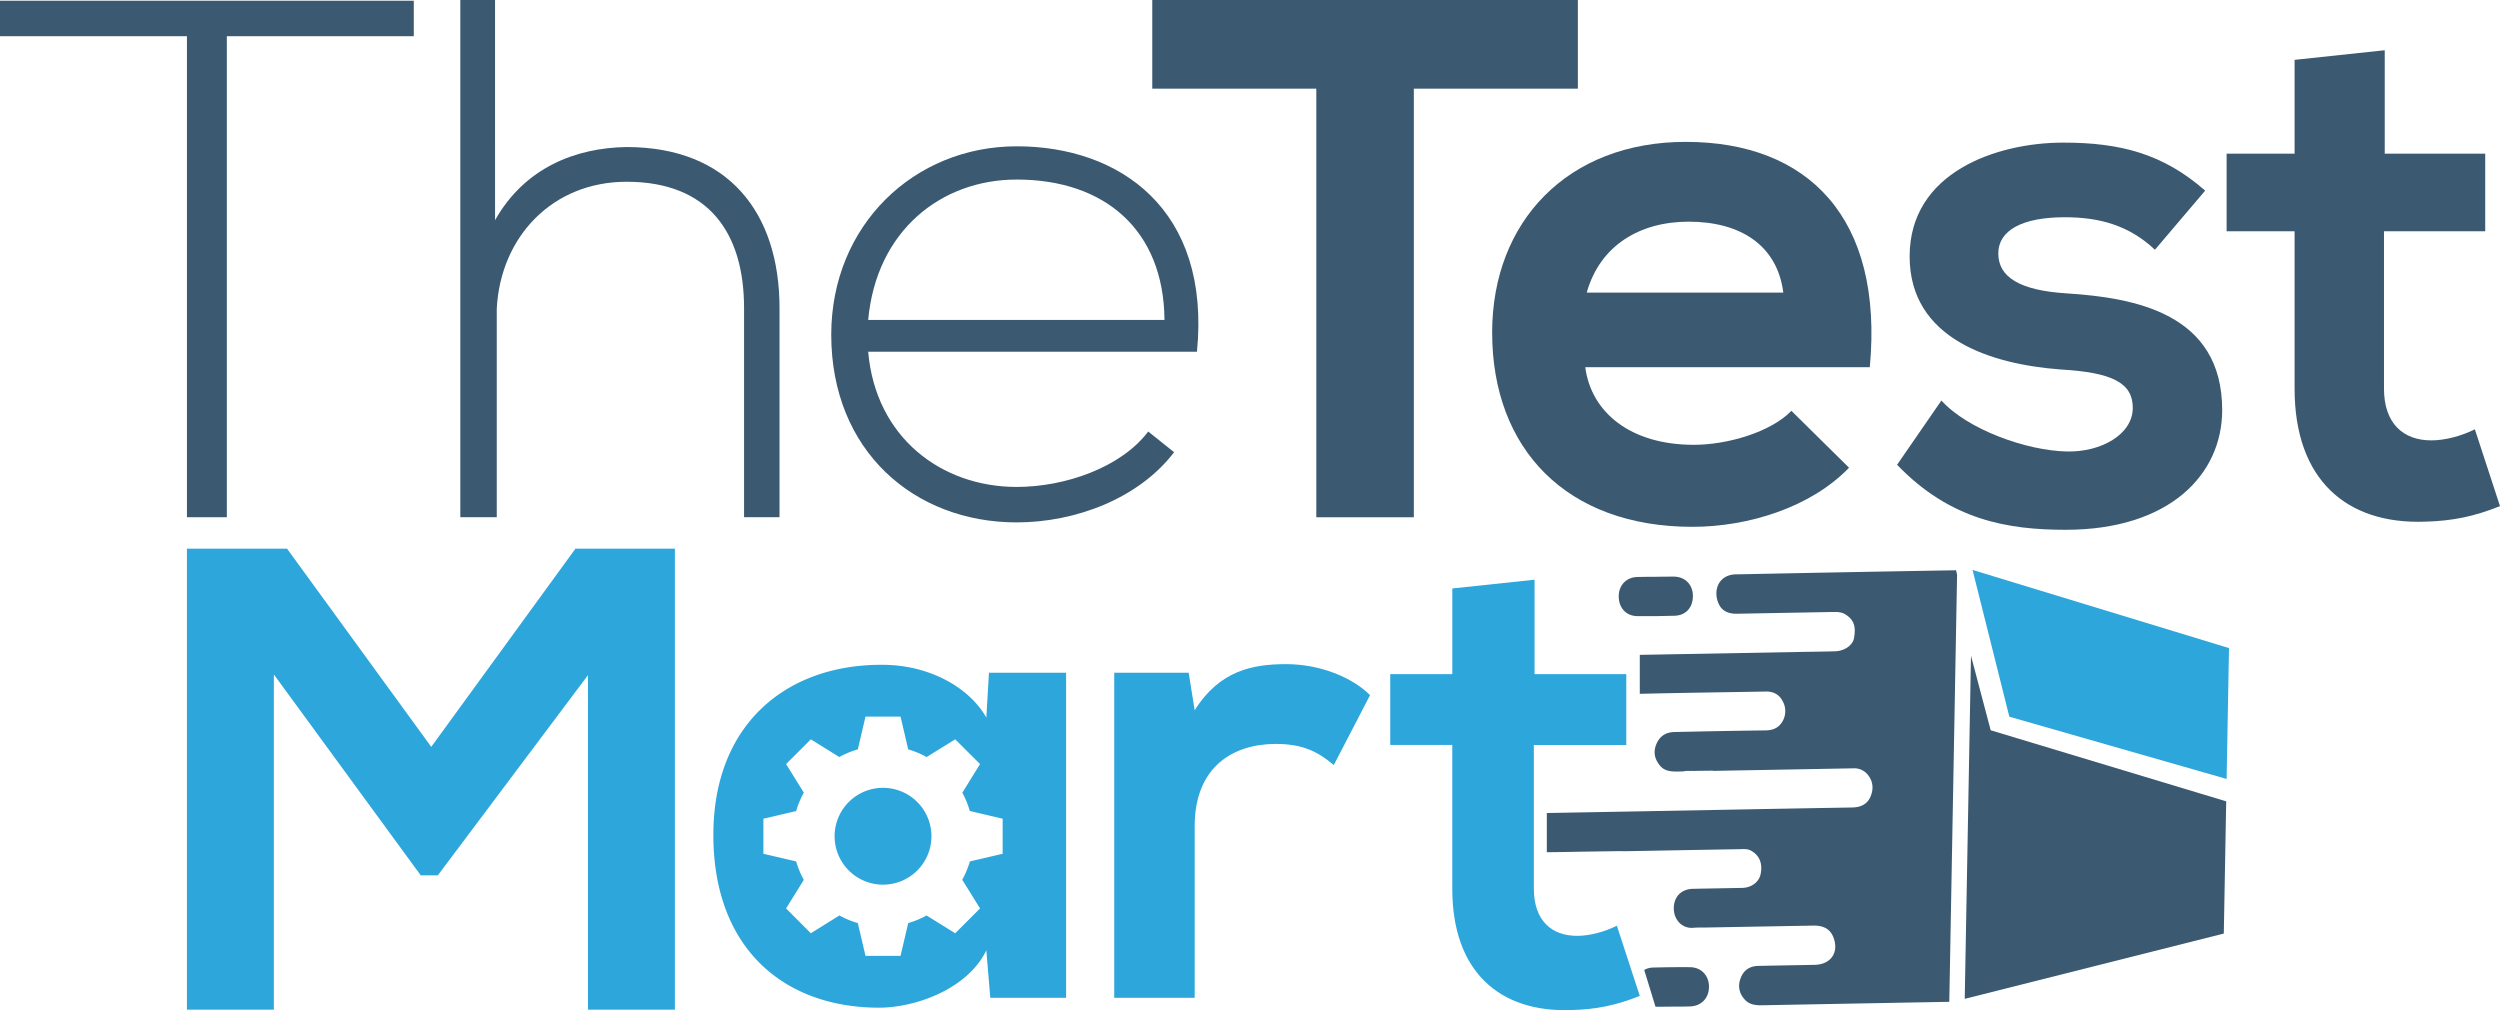 <svg xmlns="http://www.w3.org/2000/svg" viewBox="0 0 2082.36 841.42"><defs><style>.cls-1{fill:#2ca6db;}.cls-2{fill:#3b5a72;}</style></defs><g id="Laag_2" data-name="Laag 2"><g id="Laag_1-2" data-name="Laag 1"><path class="cls-1" d="M995.1,591.64l-5-31.3H928.09V831.1h67V688.31c0-50,32.4-68.66,67.55-68.66,22,0,34.6,6.05,48.33,17.58l30.2-58.22c-14.82-14.82-41.73-25.81-69.74-25.81C1044,553.2,1016,558.14,995.1,591.64Z"/><path class="cls-1" d="M489.75,562.34,364.69,729.08H350.43L228.11,561.79V841h-72.4V457h83.37l120.13,165.1L479.33,457h82.82V841h-72.4Z"/><path class="cls-2" d="M846.86,121.86c-85.55,0-154.48,65.86-154.48,156.94,0,96.63,68.93,156.33,154.48,156.33,48.62,0,101.55-19.69,131.09-58.47l-21.54-17.23c-22.77,30.16-69.55,46.16-109.55,46.16-62.78,0-117.56-41.24-123.71-112.63H997C1008.72,174.17,932.41,121.86,846.86,121.86ZM723.15,266.49c6.77-74.47,60.93-116.93,123.71-116.93,73.24,0,122.47,41.85,123.09,116.93Z"/><path class="cls-2" d="M1314.28,0H959.77V73.86h136.64v357h81.24v-357h136.63Z"/><path class="cls-2" d="M1404.13,118.17c-98.47,0-161.25,66.47-161.25,158.78,0,97.25,62.16,161.87,166.79,161.87,46.16,0,98.47-16,130.48-49.23l-48-47.4c-17.23,17.85-53.54,28.32-81.24,28.32-52.93,0-85.55-27.08-90.47-64.63h237C1569.08,181,1505.68,118.17,1404.13,118.17Zm-82.47,125.55c11.08-39.39,44.31-59.08,84.94-59.08,43.08,0,73.85,19.69,78.78,59.08Z"/><path class="cls-2" d="M1721.09,244.34c-38.78-2.47-56.62-13.54-56.62-33.24,0-19.08,19.69-30.15,55.39-30.15,28.93,0,53.54,6.77,75.08,27.07l41.85-49.23c-35.08-30.78-70.77-40-118.17-40-55.38,0-128,24.62-128,94.78,0,68.94,68.32,89.86,125.56,94.17,43.08,2.46,60.31,11.08,60.31,32,0,22.16-26.47,36.93-54.78,36.32-33.85-.62-83.08-18.47-104.62-42.47l-36.93,53.54c44.31,46.16,92.32,54.16,140.32,54.16,86.78,0,130.48-46.16,130.48-99.7C1851,261,1778.32,248,1721.09,244.34Z"/><path class="cls-2" d="M2061.43,357.58c-11.08,5.54-24.61,9.23-36.31,9.23-23.39,0-39.39-14.15-39.39-43.08V192.64h84.32V128h-83.7V41.85l-75.09,8V128h-56.62v64.63h56.62V323.73c0,75.7,43.08,113.25,108.93,110.78,22.78-.61,40.63-4.31,62.17-12.92Z"/><path class="cls-2" d="M521.9,122.48c-42.47.61-84.93,17.23-109.55,60.93V0H383.42V430.82h30.35V257.24C416.82,197.16,460.2,151.4,521.9,151.4c68.31,0,97.86,42.47,97.86,105.25V430.82H649.3V256.65C649.3,177.25,606.83,122.48,521.9,122.48Z"/><polygon class="cls-2" points="0 30.16 155.71 30.16 155.71 203.39 155.71 296.62 155.71 430.82 188.94 430.82 188.94 296.62 188.94 203.39 188.94 30.16 344.66 30.16 344.66 0.61 0 0.61 0 30.16"/><path class="cls-1" d="M735.51,656.21a40.33,40.33,0,1,0,40.33,40.33A40.34,40.34,0,0,0,735.51,656.21Z"/><path class="cls-1" d="M823.76,560.34l-2.2,37.35c-15.38-26.92-50-43.94-86.23-43.94-79.08-.55-141.14,48.33-141.14,141.69,0,95,59.31,144.45,139.5,143.9,30.2-.55,72.49-15.93,87.87-47.78l3.3,39.54H888V560.34Zm11.39,150.81-27.29,6.37a74.78,74.78,0,0,1-6.37,15.28l14.83,23.87-20.69,20.68-23.87-14.82a74.93,74.93,0,0,1-15.27,6.37l-6.38,27.28H720.9l-6.38-27.28a75.52,75.52,0,0,1-15.34-6.37l-23.8,14.82-20.61-20.68,14.75-23.8a74.81,74.81,0,0,1-6.37-15.35l-27.29-6.37V681.94l27.29-6.38a74.5,74.5,0,0,1,6.37-15.34l-14.75-23.8,20.61-20.61,23.72,14.75a75.67,75.67,0,0,1,15.42-6.38l6.38-27.28h29.21l6.38,27.28a75.32,75.32,0,0,1,15.34,6.38l23.8-14.75,20.69,20.61-14.76,23.87a74.46,74.46,0,0,1,6.23,15.2l27.36,6.45Z"/><polygon class="cls-1" points="1854.65 648.82 1856.63 539.83 1643.02 474.73 1673.67 596.97 1854.65 648.82"/><polygon class="cls-2" points="1854.31 667.48 1852.3 777.6 1636.51 831.98 1641.72 546.18 1658.13 608.27 1854.31 667.48"/><path class="cls-2" d="M1363.69,513.19q15.58.19,31.17-.3c10.15-.33,15.06-7.7,15.25-15.82.23-9.93-6.35-16.64-15.65-16.78-5.06-.07-10.12.08-15.17.13-5.2.05-10.4,0-15.59.17-9.14.28-15.35,6.84-15.4,16.1C1348.25,506.23,1354.45,513.09,1363.69,513.19Z"/><path class="cls-1" d="M1278.2,482.86v78.66h76.41v59h-77V740.18c0,26.41,14.61,39.33,36,39.33,10.68,0,23-3.37,33.15-8.43l19.1,58.44c-19.66,7.86-36,11.23-56.75,11.79-60.11,2.25-99.44-32-99.44-101.13V620.51H1158v-59h51.69V490.16Z"/><path class="cls-2" d="M1407.65,805.61q-15.39-.11-30.77.31a15.68,15.68,0,0,0-7.34,2l9.41,30.66c4.51,0,9-.08,13.52-.12h0c5.06,0,10.12,0,15.18-.16,9.5-.26,15.91-7,15.84-16.54C1423.43,812.43,1416.94,805.68,1407.65,805.61Z"/><path class="cls-2" d="M1629.3,475q-90.83,1.53-181.64,3.38c-1,0-1.93,0-2.88.06-13.8,1-18,13.87-13.22,24.47,2.84,6.33,8.56,8.43,15.25,8.31q40-.76,79.94-1.47c3.58-.06,7.18,0,10.33,2,8,4.95,8.67,11.31,7.2,19.73-1.08,6.17-8.12,10.78-15.68,11-8.51.27-17,.33-25.53.48l-137.22,2.5v32.46c35-.86,70.07-1.28,105.1-1.9,6.29-.12,11.19,2.57,14,8.17a16.9,16.9,0,0,1-.14,16.52c-3.09,5.56-8,7.59-14.31,7.67q-37.9.48-75.82,1.36c-6.44.14-11.53,2.8-14.5,8.93-3.29,6.8-2.39,12.94,2.24,18.75,4.47,5.6,10.72,5.27,16.89,5.19,2.31,0,3.61-.07,4.27-.43l7-.08a6.13,6.13,0,0,0,1.1.21l-.16-.22,14.81-.16a15.1,15.1,0,0,0,3.32.14c10.7-.23,21.41-.4,32.11-.6q41-.74,81.94-1.5a14.51,14.51,0,0,1,12.71,6.17c3.87,5.33,4.14,11.32,1.72,17.15-2.75,6.66-8.27,9.18-15.42,9.3q-59.09,1-118.17,2.12h0l-136.14,2.46v32.68h.71c8.75-.07,17.5-.23,26.24-.41h0l34.46-.51a10.64,10.64,0,0,0,1.45.08c1,0,1.92,0,2.88,0q47.19-.86,94.37-1.69c3.25,0,6.58-.54,9.7,1.09,7.24,3.78,10.19,10.8,8.24,19.89-1.38,6.43-7.66,11.11-15.23,11.26-13.74.28-27.47.48-41.21.78-9.73.21-16,6.85-15.83,16.55.13,9.32,7,16.79,16.42,15.91,3.41-.32,6.87-.17,10.3-.23q44.71-.81,89.42-1.6c7.13-.11,13.4,1.89,16.47,9,5.49,12.76-1.43,23.39-15.26,23.68-15.66.33-31.32.54-47,.89-6.94.15-12,3.35-14.57,9.93-2.7,6.8-1.38,13,3.47,18.25,4,4.31,9.24,4.71,14.75,4.6q77.73-1.46,155.47-2.87l6.48-355.79Z"/></g></g></svg>